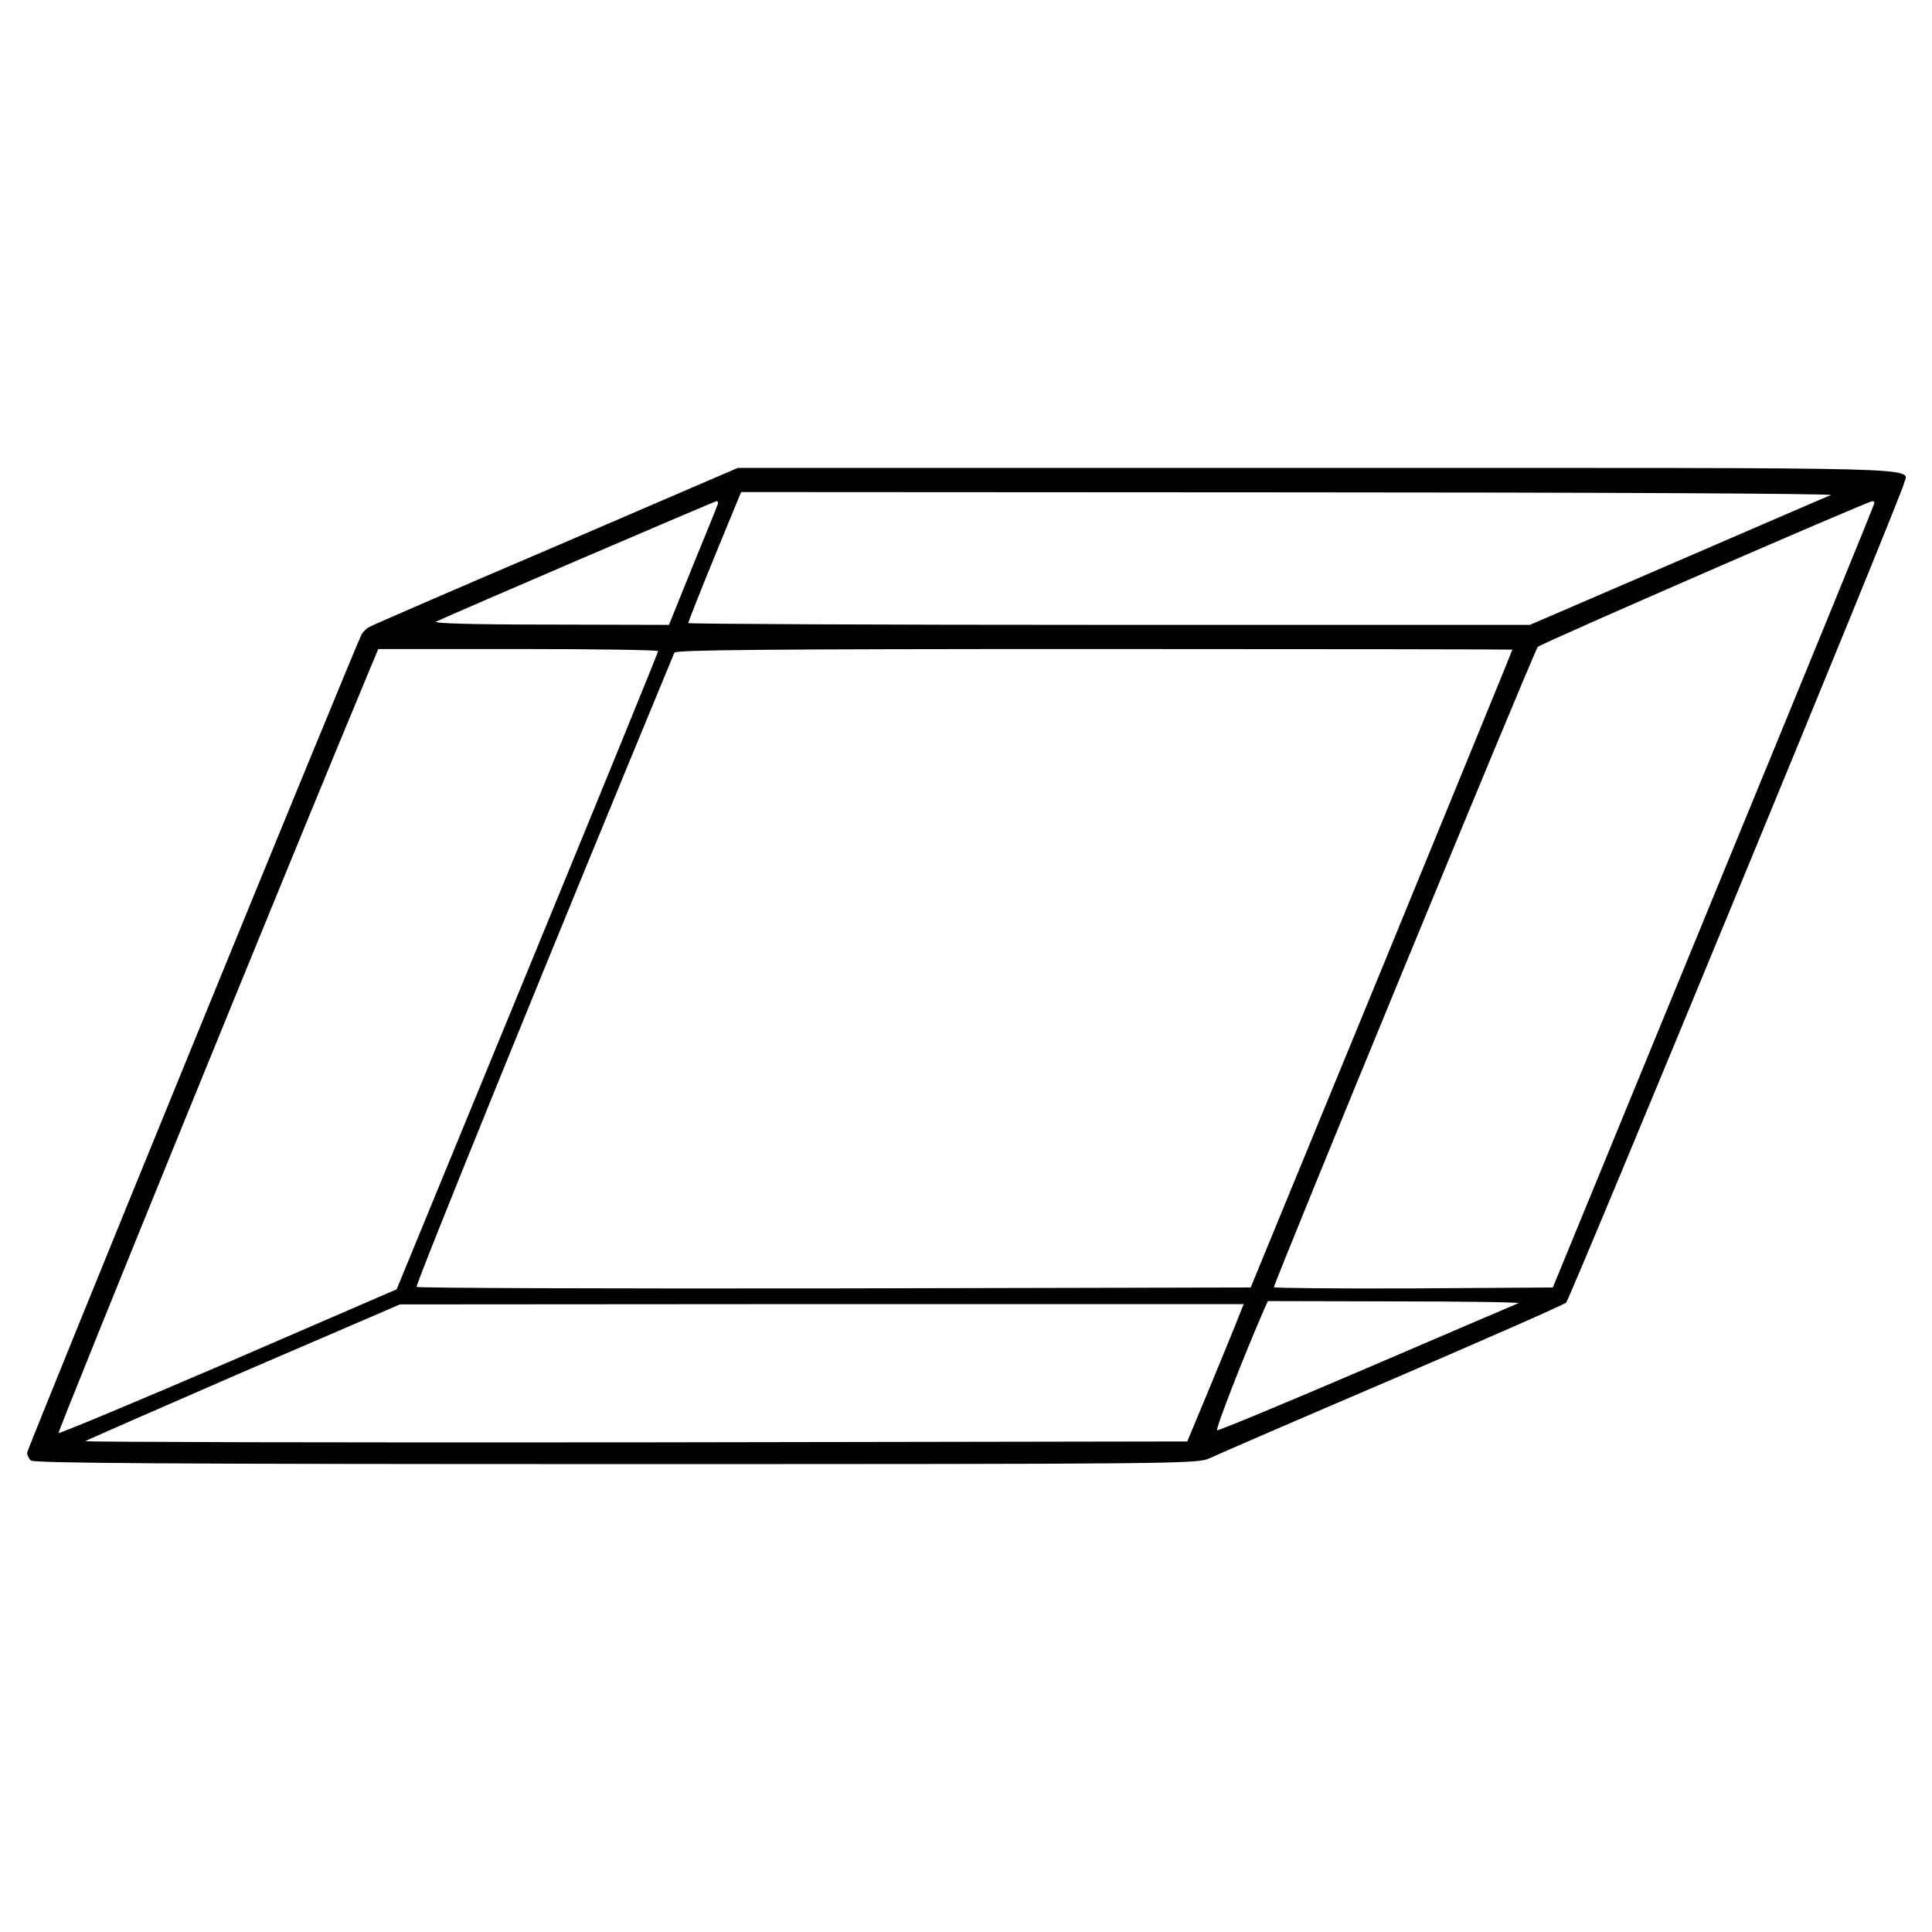 <svg version="1" xmlns="http://www.w3.org/2000/svg" width="853.333" height="853.333" viewBox="0 0 640 640"><path d="M184 181c-33.3 14.2-61.1 26.3-61.9 26.8-.8.5-1.8 1.5-2.3 2.3C118 213.3 9 480 9 481.2c0 .8.5 1.9 1.2 2.6.9.9 45.3 1.2 193.8 1.2 186.2 0 192.8-.1 196.6-1.9 2.1-1 29.3-12.8 60.4-26.1 31.1-13.4 57.1-24.8 57.8-25.5 1.3-1.2 111-266.9 111.9-271.3 1.3-5.6 14.7-5.2-194.1-5.2H244.4L184 181zm422.5-17c-1.1.4-24 10.3-50.8 21.9L506.8 207H367.4c-76.7 0-139.4-.3-139.4-.6 0-.4 3.9-10.3 8.7-22l8.8-21.4 181.5.1c99.8 0 180.6.4 179.5.9zm-368.8 3.2c-.2.7-4 10-8.3 20.5l-7.8 19.3-39.6-.1c-25.9 0-38.8-.4-37.5-1 5.7-2.7 92.1-39.8 92.9-39.9.4 0 .6.6.3 1.2zm383.2-.5c0 .5-24 59.1-53.3 130.3l-53.2 129.5-46.2.3c-25.4.1-46.2-.1-46.2-.4 0-1.5 86.3-211 87.4-212.1 1-1.1 109.2-48.2 110.9-48.3.4 0 .7.3.6.7zm-402.9 49c0 .5-19.5 48.2-43.3 106.1l-43.3 105.3-55.7 24.1C45 464.4 19.6 475 19.4 474.7c-.4-.4 78.9-195.1 102.9-252.5l3-7.2h46.3c25.5 0 46.4.3 46.4.7zm283-.5c0 .2-19.5 47.8-43.3 105.8l-43.4 105.5-137.8.3c-75.9.1-138.2-.1-138.5-.5-.5-.6 46-115 85.4-210.1.4-.9 29.2-1.2 139.1-1.2 76.2 0 138.5.1 138.5.2zm2 216.5c-.8.3-23.4 10-50.2 21.5-26.8 11.5-49.2 20.8-49.6 20.6-.7-.2 9-25.1 15.8-40.6l1-2.2 42.2.1c23.3 0 41.6.3 40.8.6zm-92.7 4.5c-.9 2.4-5.1 12.6-9.3 22.8l-7.7 18.5-182.8.3c-100.6.1-182.6-.1-182.2-.4.3-.3 23.9-10.6 52.4-23l51.8-22.3 139.7-.1H412l-1.7 4.2z"/></svg>